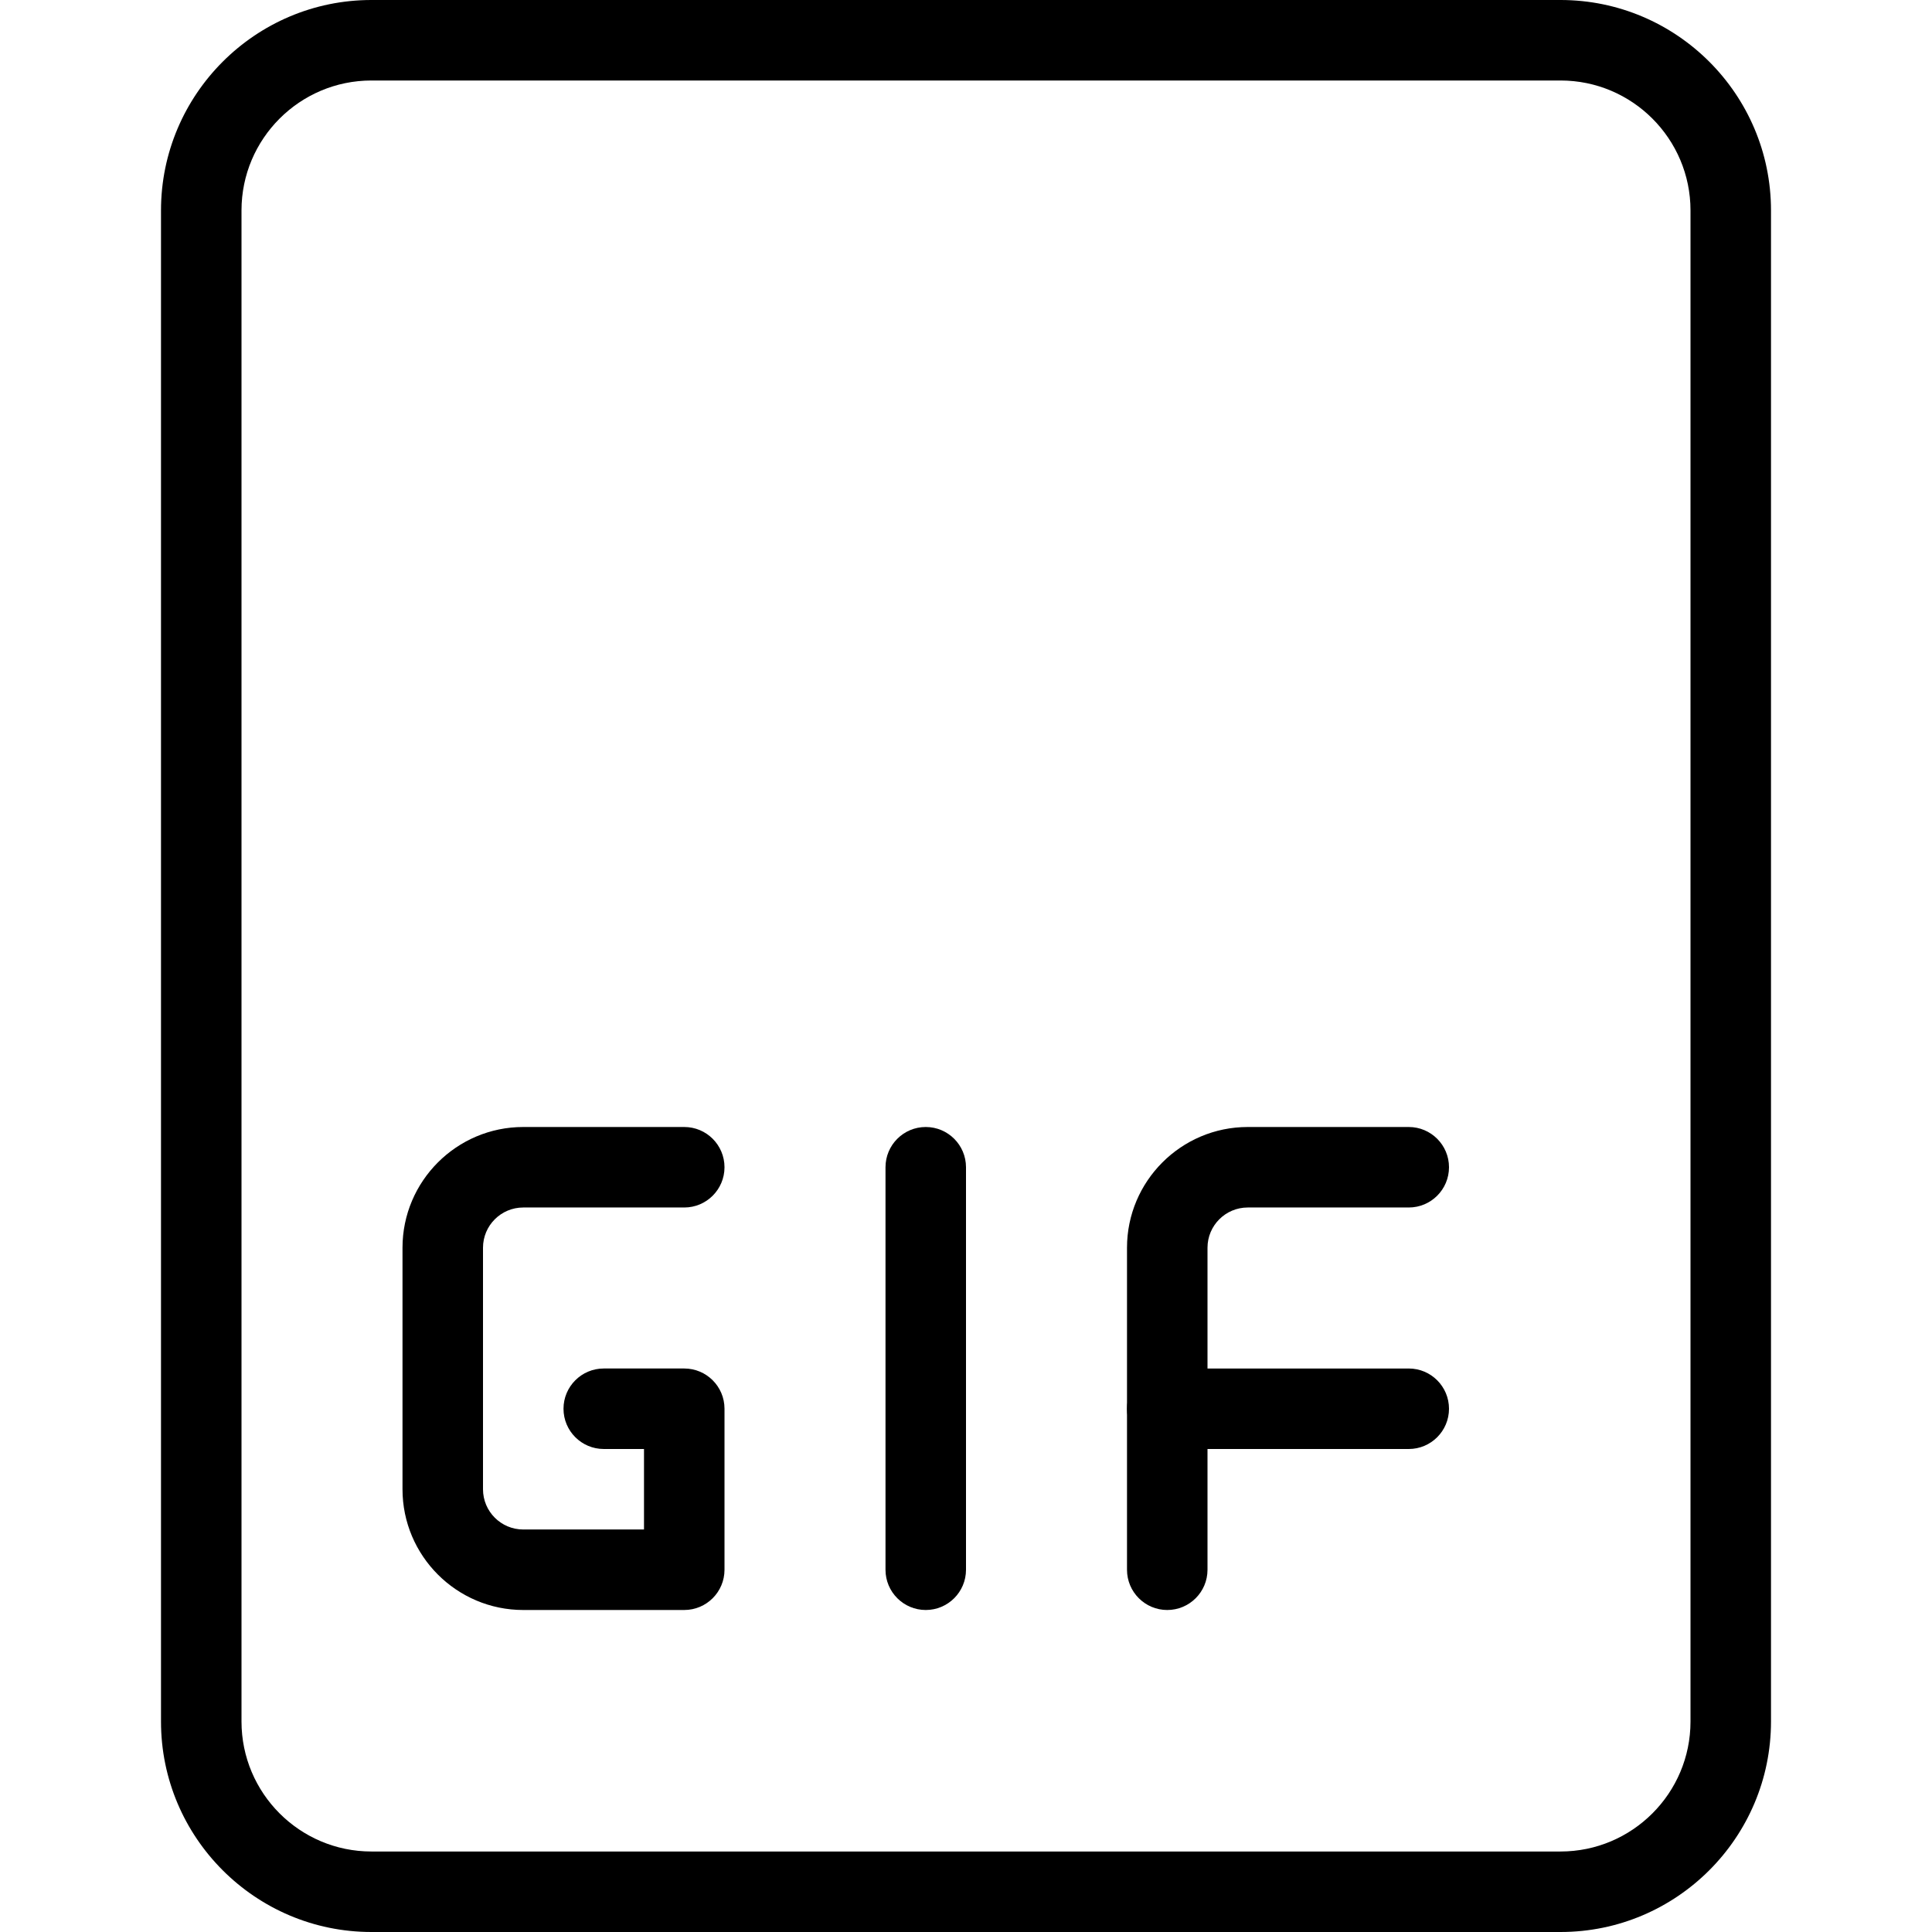<svg id="_x31_" enable-background="new 0 0 24 24" height="512" viewBox="0 0 24 24" width="512" xmlns="http://www.w3.org/2000/svg"><g><path d="m19.386 24h-14.772c-1.441 0-2.614-1.173-2.614-2.614v-18.772c0-1.441 1.173-2.614 2.614-2.614h14.771c1.442 0 2.615 1.173 2.615 2.614v18.771c0 1.442-1.173 2.615-2.614 2.615zm-14.772-23c-.89 0-1.614.724-1.614 1.614v18.771c0 .891.724 1.615 1.614 1.615h14.771c.891 0 1.615-.724 1.615-1.614v-18.772c0-.89-.724-1.614-1.614-1.614z"/></g><g><path d="m8.5 20h-2c-.827 0-1.5-.673-1.5-1.5v-3c0-.827.673-1.5 1.5-1.5h2c.276 0 .5.224.5.5s-.224.5-.5.5h-2c-.276 0-.5.224-.5.5v3c0 .276.224.5.5.5h1.5v-1h-.5c-.276 0-.5-.224-.5-.5s.224-.5.5-.5h1c.276 0 .5.224.5.5v2c0 .276-.224.5-.5.5z"/></g><g><path d="m11.5 20c-.276 0-.5-.224-.5-.5v-5c0-.276.224-.5.5-.5s.5.224.5.5v5c0 .276-.224.5-.5.5z"/></g><g><path d="m14.5 20c-.276 0-.5-.224-.5-.5v-4c0-.827.673-1.5 1.5-1.5h2c.276 0 .5.224.5.5s-.224.5-.5.5h-2c-.276 0-.5.224-.5.5v4c0 .276-.224.5-.5.5z"/></g><g><path d="m17.5 18h-3c-.276 0-.5-.224-.5-.5s.224-.5.5-.5h3c.276 0 .5.224.5.5s-.224.5-.5.5z"/></g></svg>